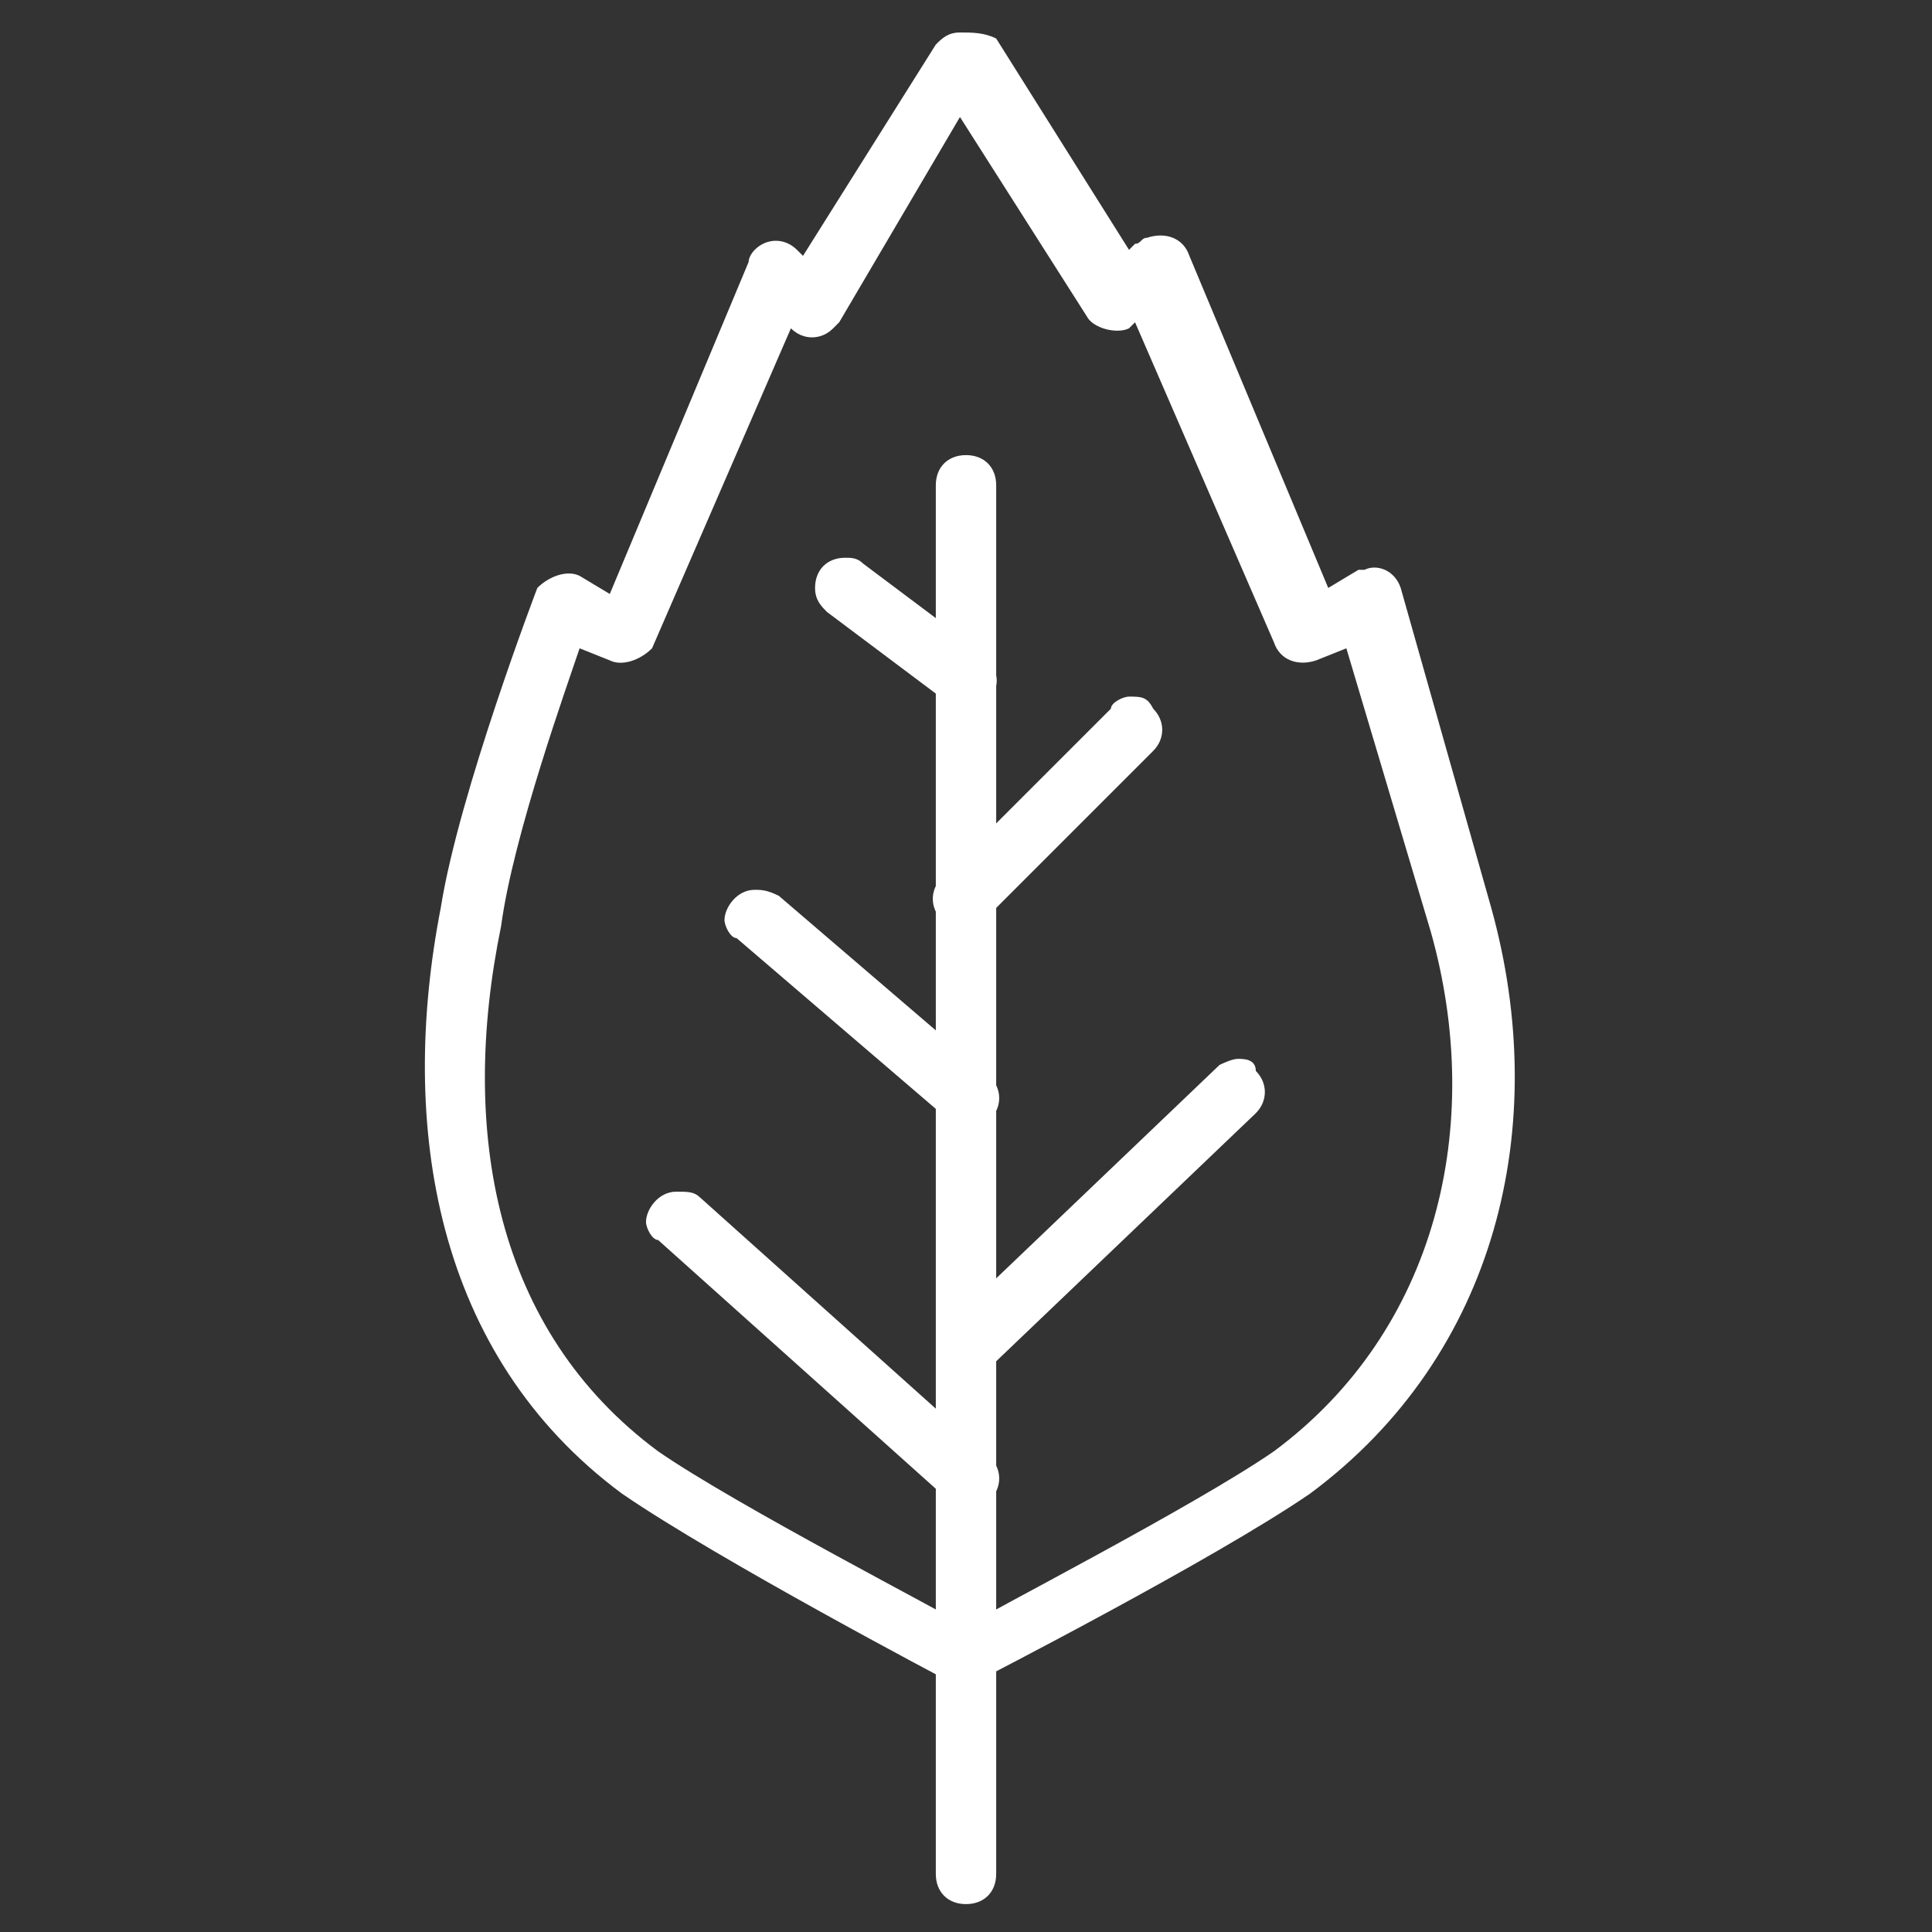 <?xml version="1.0" encoding="utf-8"?>
<!-- Generator: Adobe Illustrator 22.1.0, SVG Export Plug-In . SVG Version: 6.00 Build 0)  -->
<svg version="1.1"
	 id="Calque_1" xmlns:cc="http://creativecommons.org/ns#" xmlns:dc="http://purl.org/dc/elements/1.1/" xmlns:inkscape="http://www.inkscape.org/namespaces/inkscape" xmlns:rdf="http://www.w3.org/1999/02/22-rdf-syntax-ns#" xmlns:sodipodi="http://sodipodi.sourceforge.net/DTD/sodipodi-0.dtd" xmlns:svg="http://www.w3.org/2000/svg"
	 xmlns="http://www.w3.org/2000/svg" xmlns:xlink="http://www.w3.org/1999/xlink" x="0px" y="0px" viewBox="0 0 32 32"
	 style="enable-background:new 0 0 32 32;" xml:space="preserve">
<rect x="0" y="0" width="32" height="32" fill="#333333" stroke="none"/>
<style type="text/css">
	.st0{fill:#FFFFFF;}
</style>
<g transform="translate(0,-1020.362)">
	<path class="st0" d="M15.9,1020.9c-0.2,0-0.3,0.1-0.4,0.2l-2.2,3.5l-0.1-0.1c-0.2-0.2-0.5-0.2-0.7,0c0,0-0.1,0.1-0.1,0.2l-2.3,5.5
		l-0.5-0.3c-0.2-0.1-0.5,0-0.7,0.2l0,0c0,0-1.3,3.4-1.6,5.3c-0.7,3.6-0.1,7.4,3,9.7c1.6,1.1,5.4,3.1,5.4,3.1c0.1,0.1,0.3,0.1,0.5,0
		c0,0,3.9-2,5.5-3.1c3.1-2.3,4-6.1,3-9.7l-1.5-5.3c-0.1-0.3-0.4-0.4-0.6-0.3h-0.1l-0.5,0.3l-2.3-5.5c-0.1-0.3-0.4-0.4-0.7-0.3
		c-0.1,0-0.1,0.1-0.2,0.1l-0.1,0.1l-2.2-3.5C16.3,1020.9,16.1,1020.9,15.9,1020.9L15.9,1020.9z M15.9,1022.3l2.1,3.3
		c0.1,0.2,0.5,0.3,0.7,0.2c0,0,0,0,0.1-0.1l2.3,5.3c0.1,0.3,0.4,0.4,0.7,0.3l0,0l0.5-0.2l1.4,4.7c0.9,3.2,0.1,6.6-2.6,8.6
		c-1.3,0.9-4.8,2.7-5.1,2.9c-0.3-0.2-3.8-2-5.1-2.9c-2.7-2-3.3-5.3-2.6-8.7l0,0c0.2-1.5,1.1-4,1.3-4.6l0.5,0.2
		c0.2,0.1,0.5,0,0.7-0.2l0,0l2.3-5.3c0.2,0.2,0.5,0.2,0.7,0c0,0,0,0,0.1-0.1L15.9,1022.3z"/>
	<path class="st0" d="M16,1027.9c-0.3,0-0.5,0.2-0.5,0.5l0,0v23c0,0.3,0.2,0.5,0.5,0.5c0.3,0,0.5-0.2,0.5-0.5l0,0v-23
		C16.5,1028.1,16.3,1027.9,16,1027.9L16,1027.9z"/>
	<path class="st0" d="M11.2,1040.1c-0.3,0-0.5,0.3-0.5,0.5c0,0.1,0.1,0.3,0.2,0.3l4.8,4.3c0.2,0.2,0.5,0.2,0.7,0s0.2-0.5,0-0.7l0,0
		l-4.8-4.3C11.5,1040.1,11.4,1040.1,11.2,1040.1z"/>
	<path class="st0" d="M20.5,1037.9c-0.1,0-0.3,0.1-0.3,0.1l-4.5,4.3c-0.2,0.2-0.2,0.5-0.1,0.7c0.2,0.2,0.5,0.2,0.7,0.1l0,0l4.5-4.3
		c0.2-0.2,0.2-0.5,0-0.7C20.8,1037.9,20.6,1037.9,20.5,1037.9z"/>
	<path class="st0" d="M12.5,1035.1c-0.3,0-0.5,0.3-0.5,0.5c0,0.1,0.1,0.3,0.2,0.3l3.5,3c0.2,0.2,0.5,0.2,0.7,0
		c0.2-0.2,0.2-0.5,0-0.7l0,0l-3.5-3C12.7,1035.1,12.6,1035.1,12.5,1035.1z"/>
	<path class="st0" d="M18.7,1031.9c-0.1,0-0.3,0.1-0.3,0.2l-2.8,2.8c-0.2,0.2-0.2,0.5,0,0.7s0.5,0.2,0.7,0l0,0l2.8-2.8
		c0.2-0.2,0.2-0.5,0-0.7C19,1031.9,18.9,1031.9,18.7,1031.9z"/>
	<path class="st0" d="M14,1029.6c-0.3,0-0.5,0.2-0.5,0.5c0,0.2,0.1,0.3,0.2,0.4l2,1.5c0.2,0.2,0.5,0.1,0.7-0.1s0.1-0.5-0.1-0.7l0,0
		l-2-1.5C14.2,1029.6,14.1,1029.6,14,1029.6z"/>
</g>
</svg>
